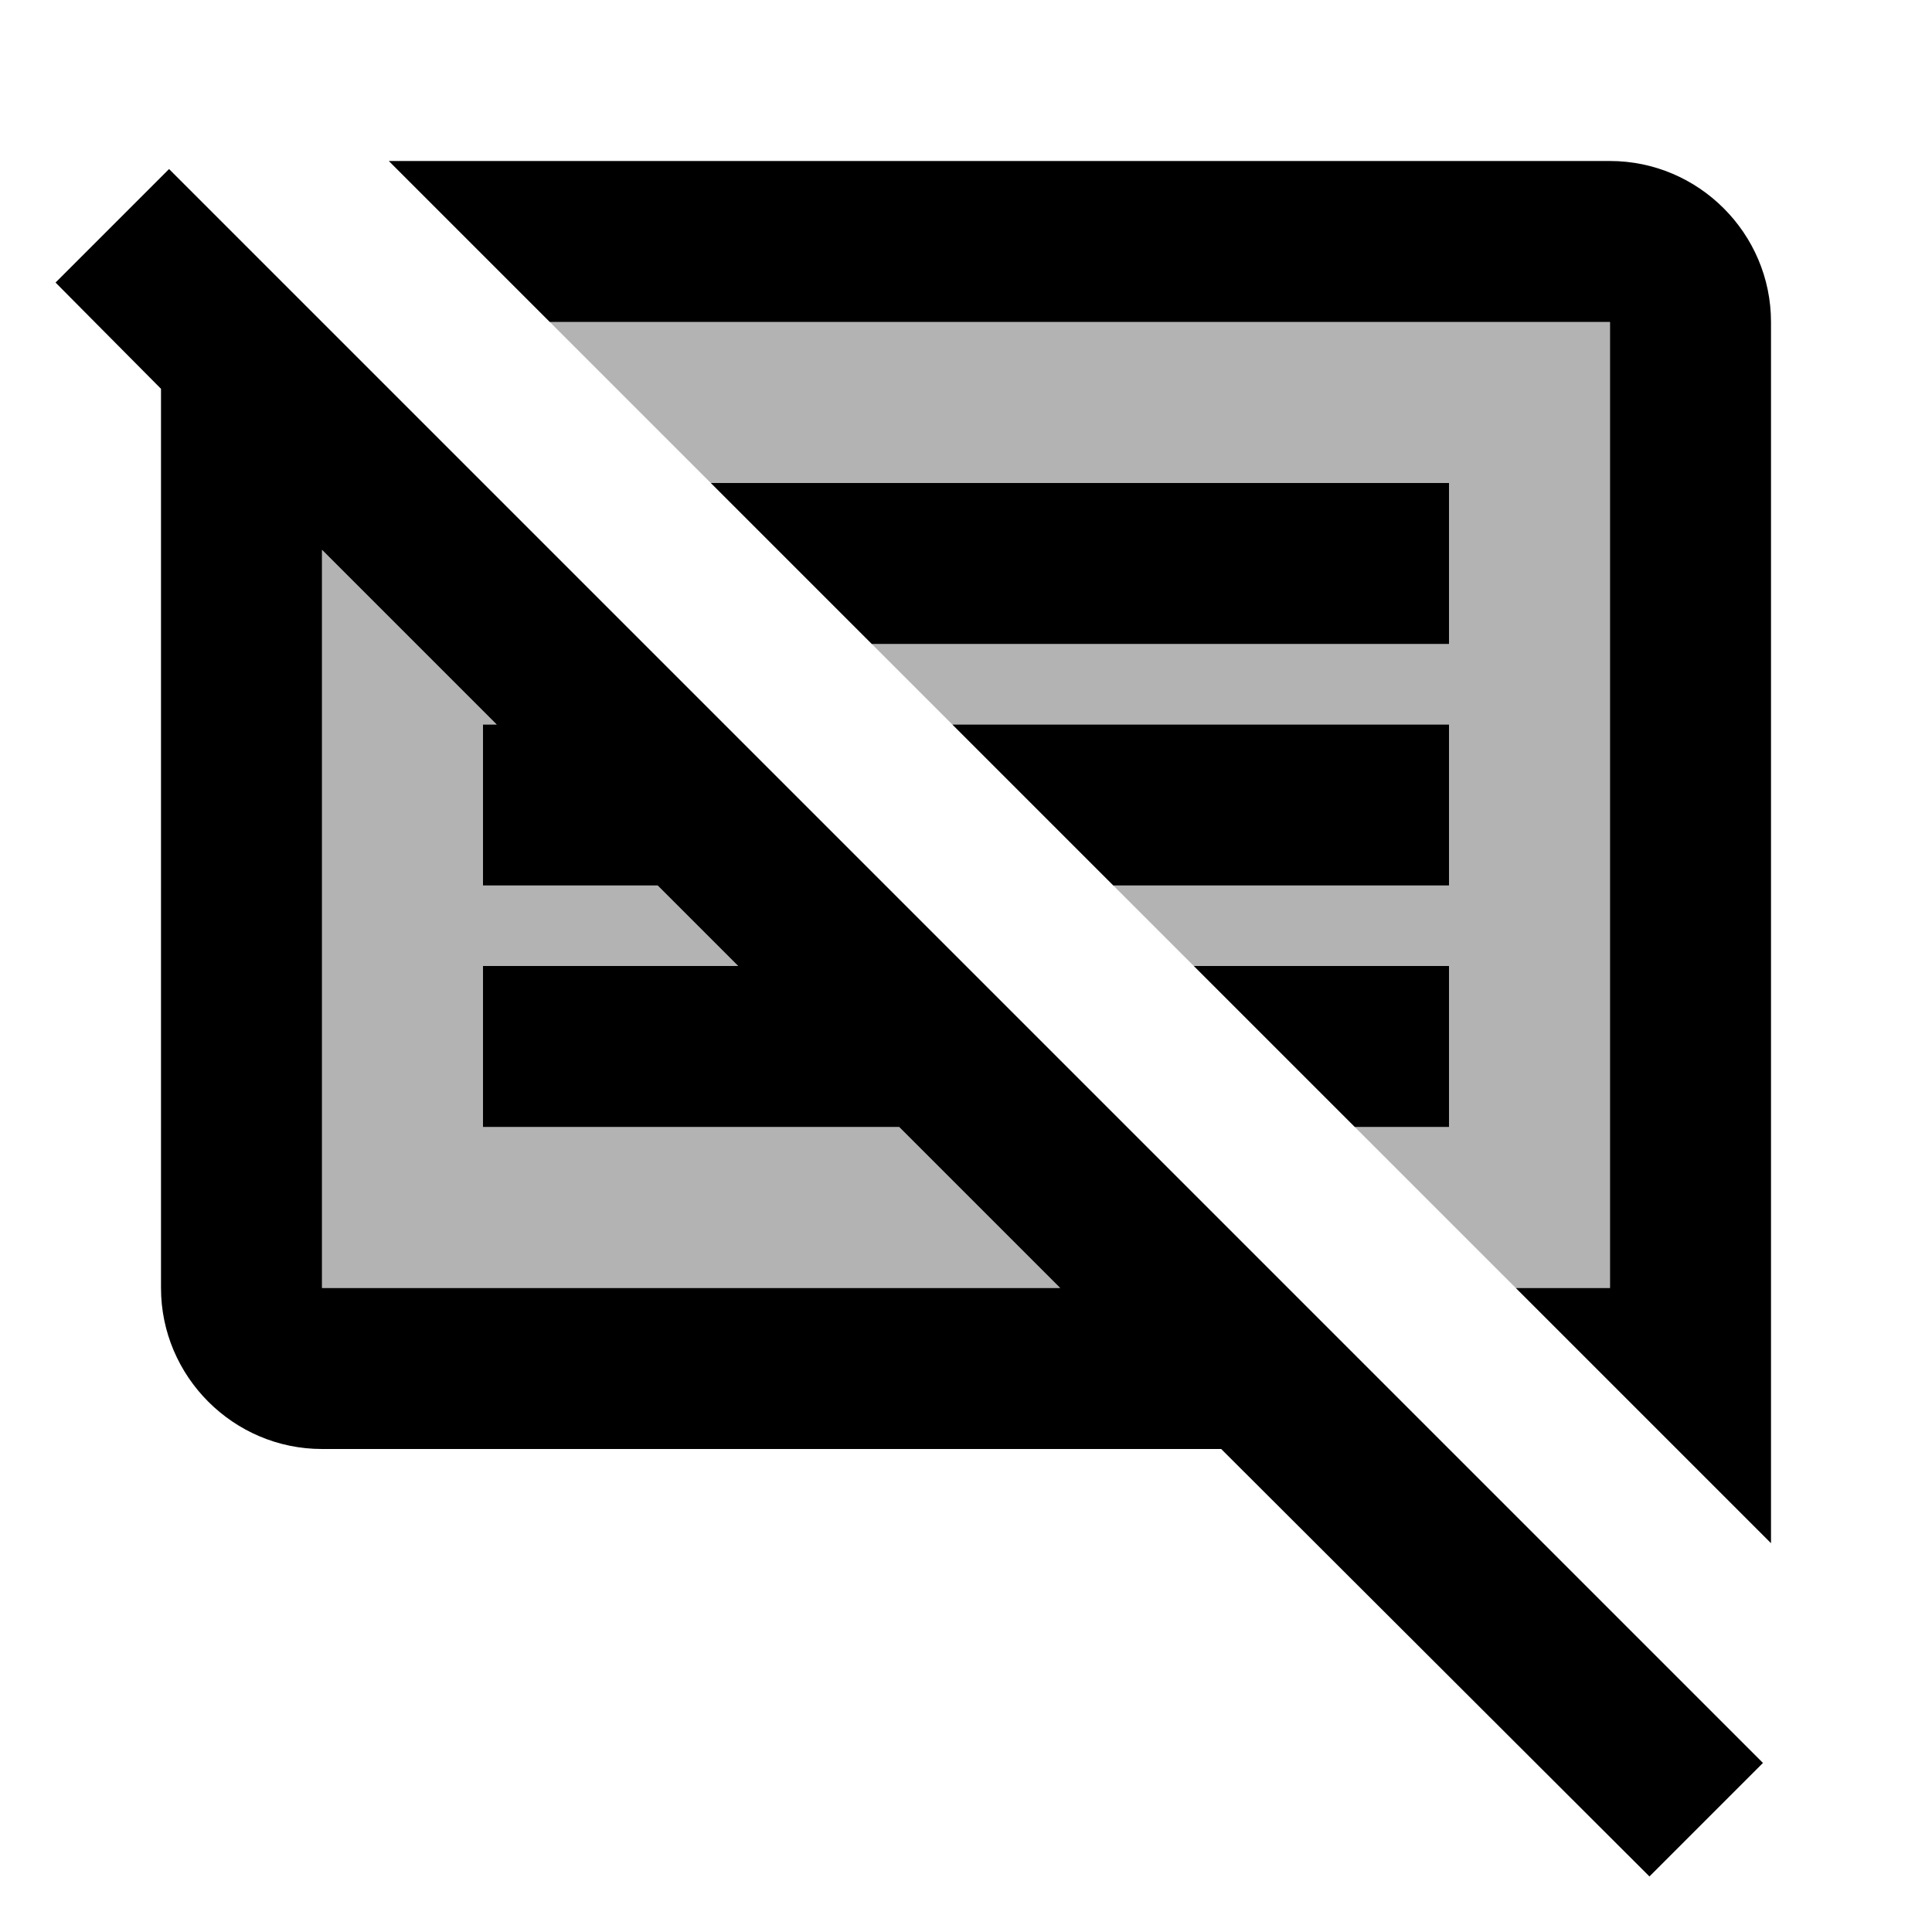<svg xmlns="http://www.w3.org/2000/svg" width="24" height="24">
  <path fill="none" d="M0 0H24V24H0z"/>
  <path d="M6.83 4H20v12h-1.17l-2-2H18v-2h-3.17l-1-1H18V9h-6.17l-1-1H18V6H8.83L6.83 4zM13.17 16l-2-2H6v-2h3.17l-1-1H6V9h0.17L4 6.83V16H13.17z" opacity=".3"/>
  <path d="M18.83 16H20V4H6.83l-2-2H20c1.1 0 2 0.9 2 2l0 15.17L18.83 16zM18 6H8.83l2 2H18V6zM18 9h-6.17l2 2H18V9zM18 14v-2h-3.17l2 2H18zM21.9 21.9l-1.41 1.41L15.17 18H4c-1.1 0-2-0.9-2-2V4.83L0.69 3.51 2.1 2.1 21.9 21.9zM13.17 16l-2-2H6v-2h3.17l-1-1H6V9h0.17L4 6.83V16H13.17z"/>
</svg>

